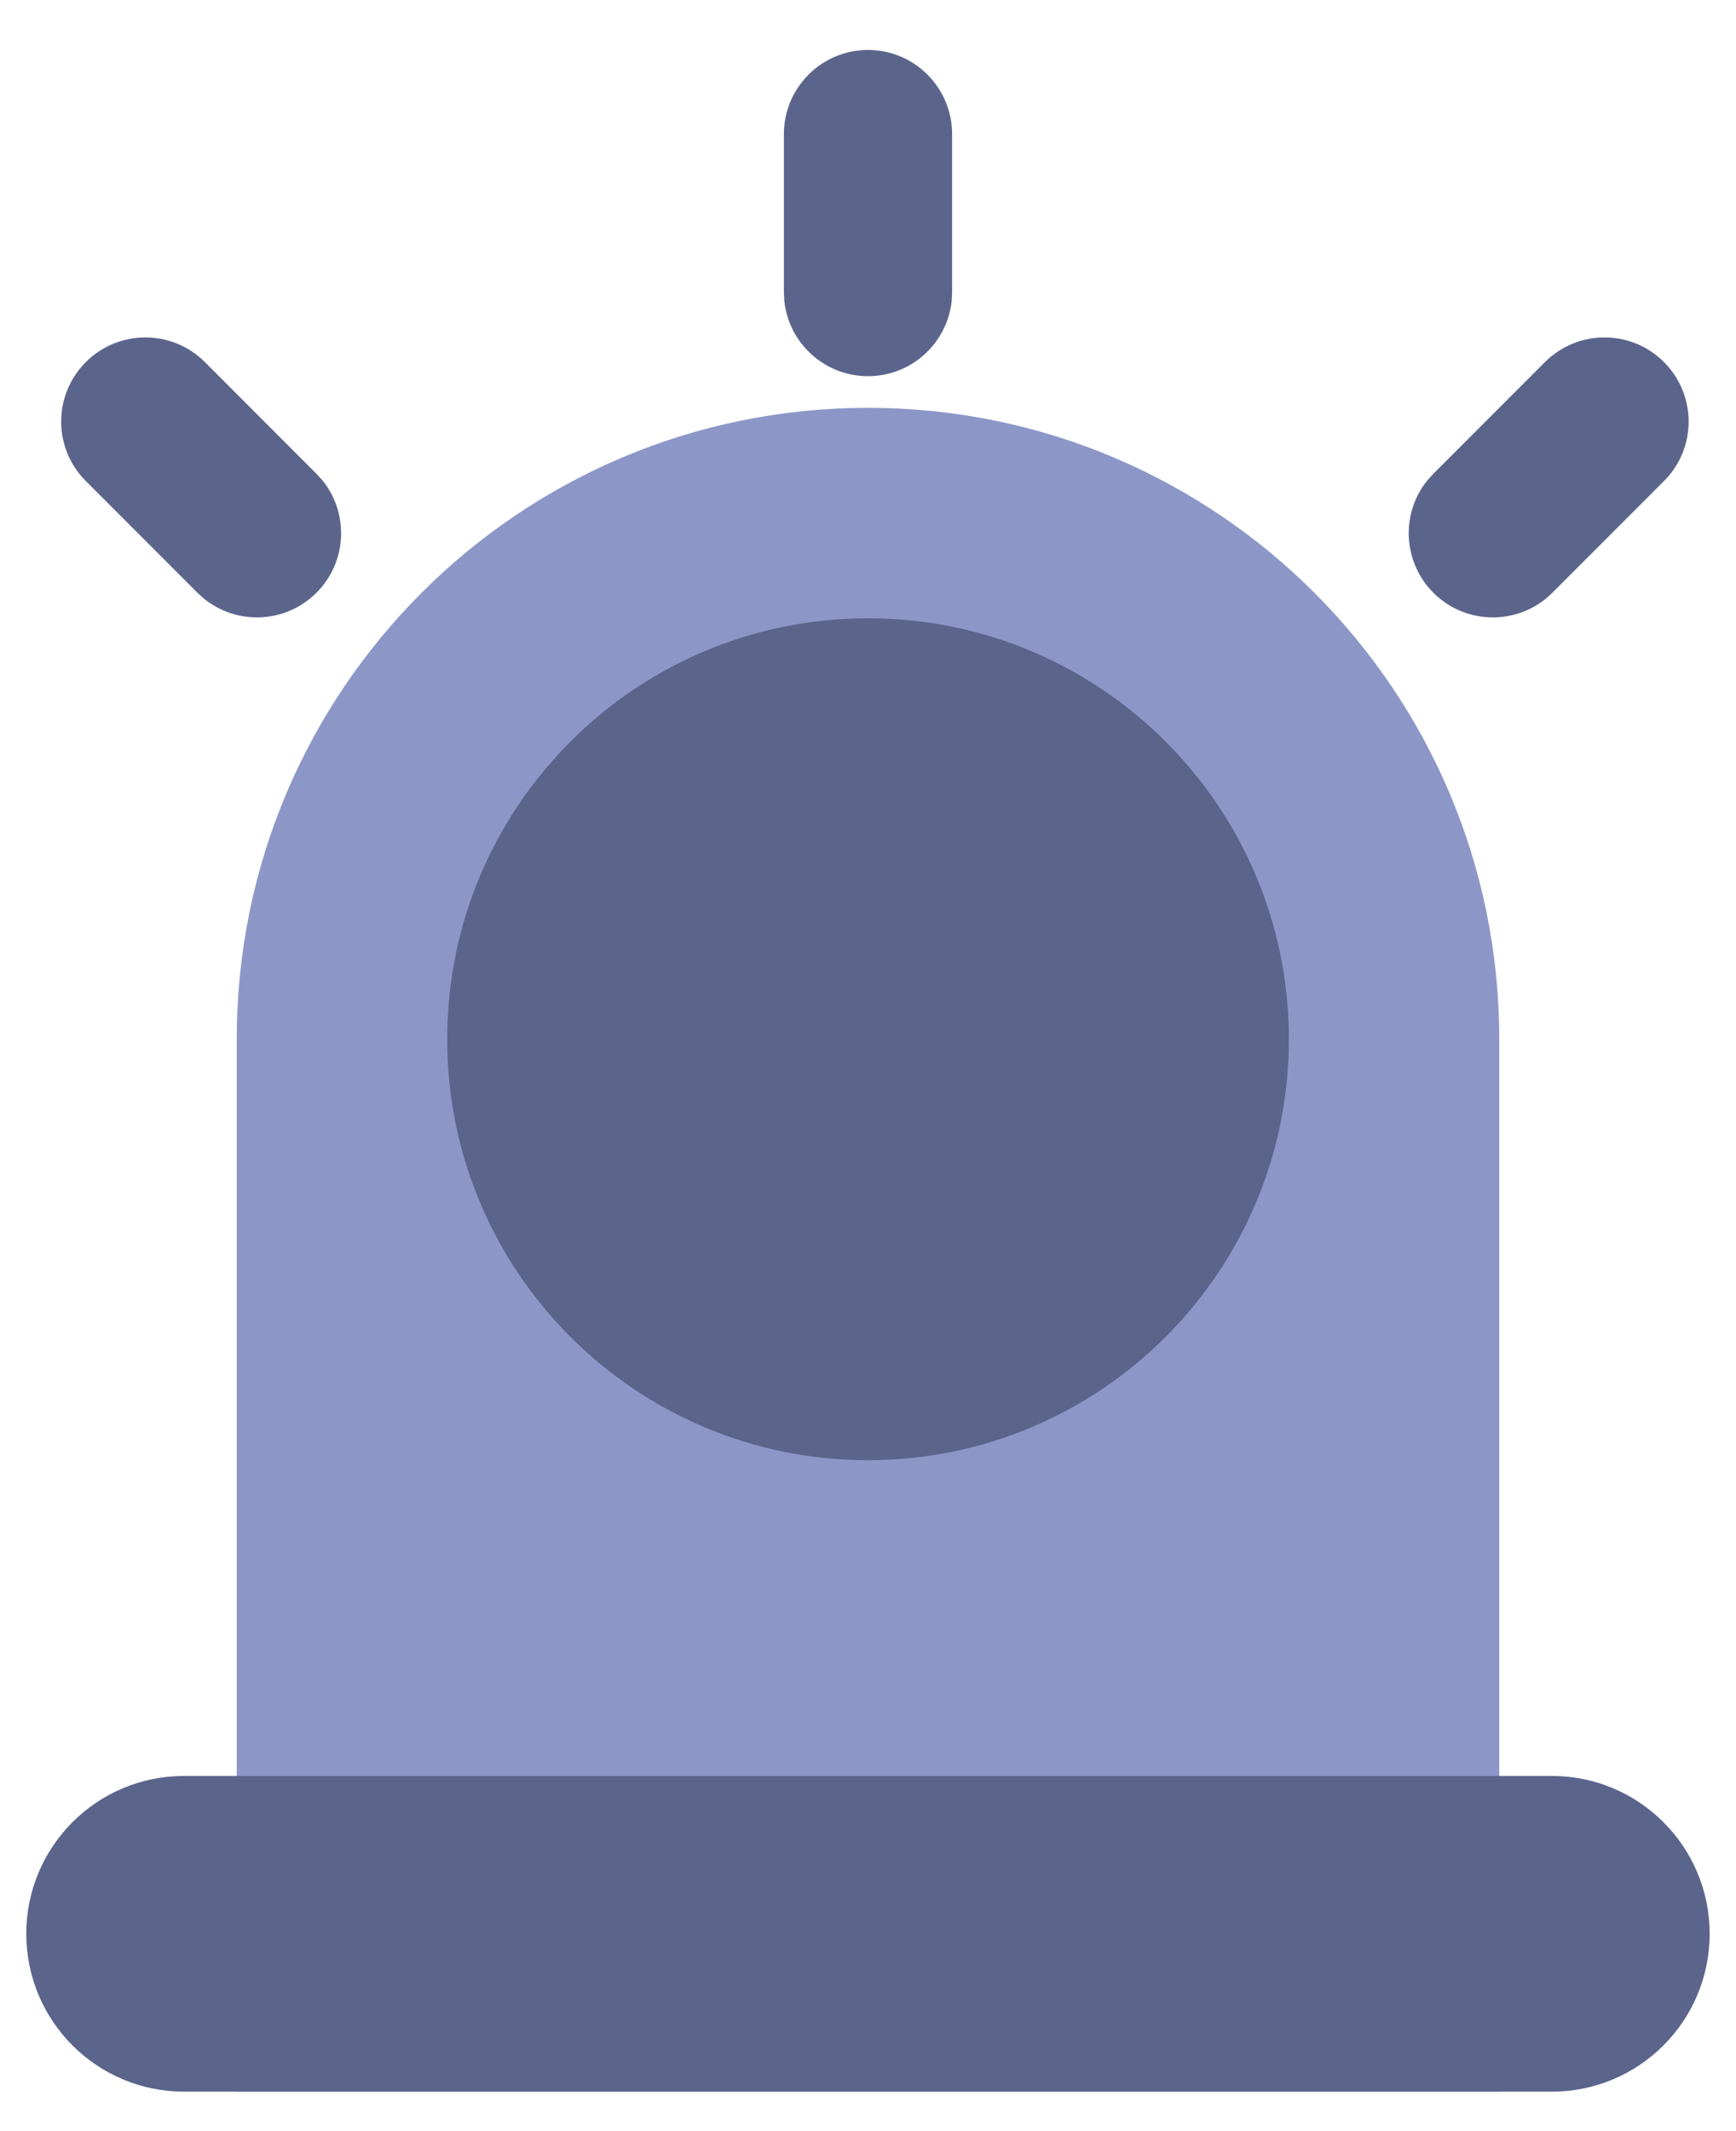 <svg width="22" height="27" viewBox="0 0 22 27" fill="none" xmlns="http://www.w3.org/2000/svg">
<path d="M3 13.166C3 8.748 6.582 5.167 11 5.167C15.418 5.167 19 8.748 19 13.166V26.5H3V13.166Z" fill="#8C97C8"/>
<g style="mix-blend-mode:multiply">
<path d="M16.334 13.167C16.334 16.112 13.946 18.5 11 18.5C8.055 18.5 5.667 16.112 5.667 13.167C5.667 10.221 8.055 7.833 11 7.833C13.946 7.833 16.334 10.221 16.334 13.167Z" fill="#5B658C"/>
</g>
<g style="mix-blend-mode:multiply">
<path d="M0.333 24.5C0.333 23.395 1.228 22.5 2.333 22.5H19.666C20.771 22.5 21.666 23.395 21.666 24.5C21.666 25.605 20.771 26.5 19.666 26.5H2.333C1.228 26.5 0.333 25.605 0.333 24.5Z" fill="#5B658C"/>
</g>
<path d="M12.066 3.7L12.061 3.809C12.006 4.347 11.552 4.766 11 4.766C10.448 4.766 9.994 4.347 9.939 3.809L9.934 3.7L9.934 1.7C9.934 1.111 10.411 0.633 11 0.633C11.589 0.633 12.066 1.111 12.066 1.7L12.066 3.7Z" fill="#5B658C"/>
<path d="M4.01 6.002L4.084 6.083C4.425 6.502 4.401 7.119 4.01 7.51C3.62 7.9 3.002 7.925 2.583 7.583L2.502 7.51L1.088 6.095C0.671 5.679 0.671 5.004 1.088 4.587C1.504 4.171 2.179 4.171 2.596 4.587L4.01 6.002Z" fill="#5B658C"/>
<path d="M18.165 6.002L18.091 6.083C17.75 6.502 17.775 7.119 18.165 7.51C18.555 7.9 19.173 7.925 19.592 7.583L19.673 7.51L21.087 6.095C21.504 5.679 21.504 5.004 21.087 4.587C20.671 4.171 19.996 4.171 19.579 4.587L18.165 6.002Z" fill="#5B658C"/>
</svg>
